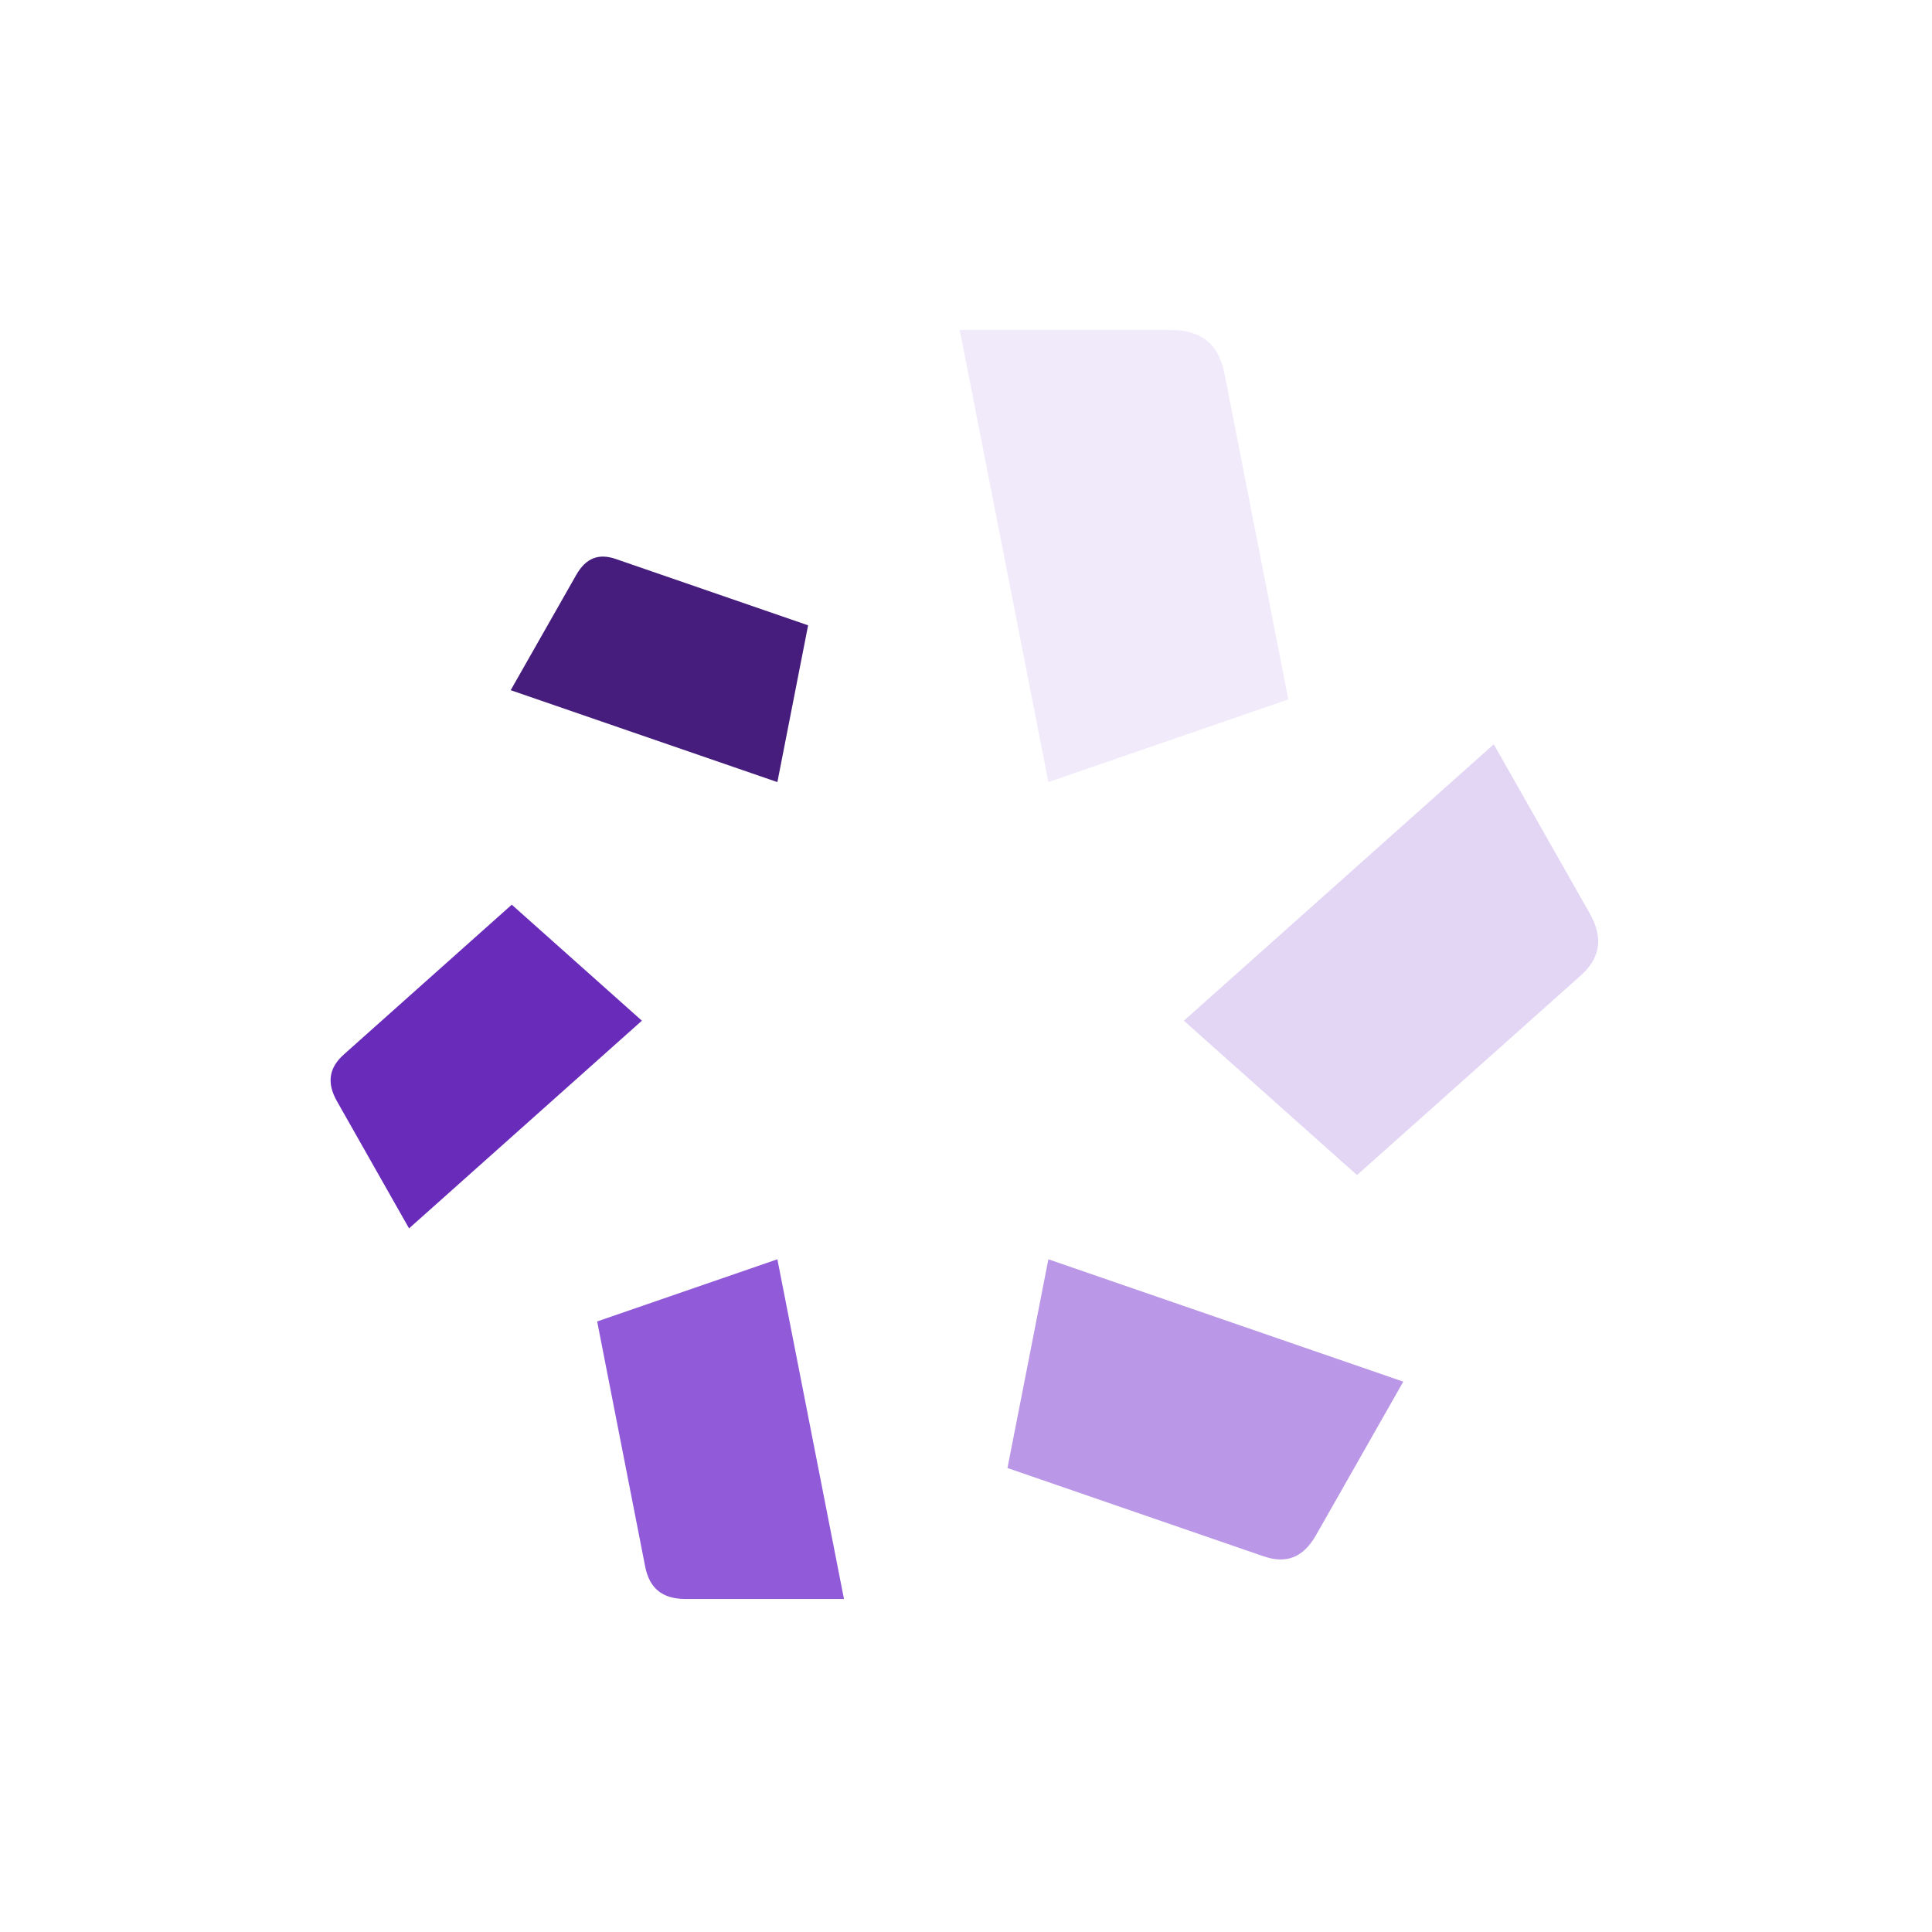 <?xml version="1.0" encoding="UTF-8" standalone="no"?>
<!DOCTYPE svg PUBLIC "-//W3C//DTD SVG 1.1//EN" "http://www.w3.org/Graphics/SVG/1.1/DTD/svg11.dtd">
<svg width="100%" height="100%" viewBox="0 0 512 512" version="1.1" xmlns="http://www.w3.org/2000/svg" xmlns:xlink="http://www.w3.org/1999/xlink" xml:space="preserve" xmlns:serif="http://www.serif.com/" style="fill-rule:evenodd;clip-rule:evenodd;stroke-linejoin:round;stroke-miterlimit:2;">
    <g transform="matrix(7.437,0,0,7.437,87.609,87.455)">
        <path d="M10.161,8.159L17.016,10.523L15.921,16.11L6.418,12.835L8.755,8.725C9.102,8.115 9.564,7.953 10.161,8.159" style="fill:rgb(70,29,124);"/>
    </g>
    <g transform="matrix(7.437,0,0,7.437,87.609,87.455)">
        <path d="M0.473,25.815L6.456,20.478L11.093,24.612L2.796,32.013L0.231,27.489C-0.152,26.818 -0.05,26.281 0.473,25.815" style="fill:rgb(105,43,186);"/>
    </g>
    <g transform="matrix(7.437,0,0,7.437,87.609,87.455)">
        <path d="M11.209,44.059L9.499,35.329L15.921,33.114L18.294,45.218L12.643,45.218C11.803,45.218 11.358,44.821 11.209,44.059" style="fill:rgb(144,90,216);"/>
    </g>
    <g transform="matrix(7.437,0,0,7.437,87.609,87.455)">
        <path d="M33.243,43.697L24.12,40.552L25.578,33.114L38.225,37.474L35.115,42.944C34.653,43.757 34.041,43.973 33.243,43.697" style="fill:rgb(186,152,231);"/>
    </g>
    <g transform="matrix(7.437,0,0,7.437,87.609,87.455)">
        <path d="M44.54,23.01L36.576,30.114L30.406,24.613L41.449,14.762L44.865,20.784C45.372,21.677 45.236,22.389 44.54,23.01" style="fill:rgb(227,214,245);"/>
    </g>
    <g transform="matrix(7.437,0,0,7.437,87.609,87.455)">
        <path d="M31.851,1.542L34.128,13.163L25.578,16.11L22.419,0L29.942,0C31.056,0 31.652,0.528 31.851,1.543" style="fill:rgb(241,234,250);"/>
    </g>
</svg>

